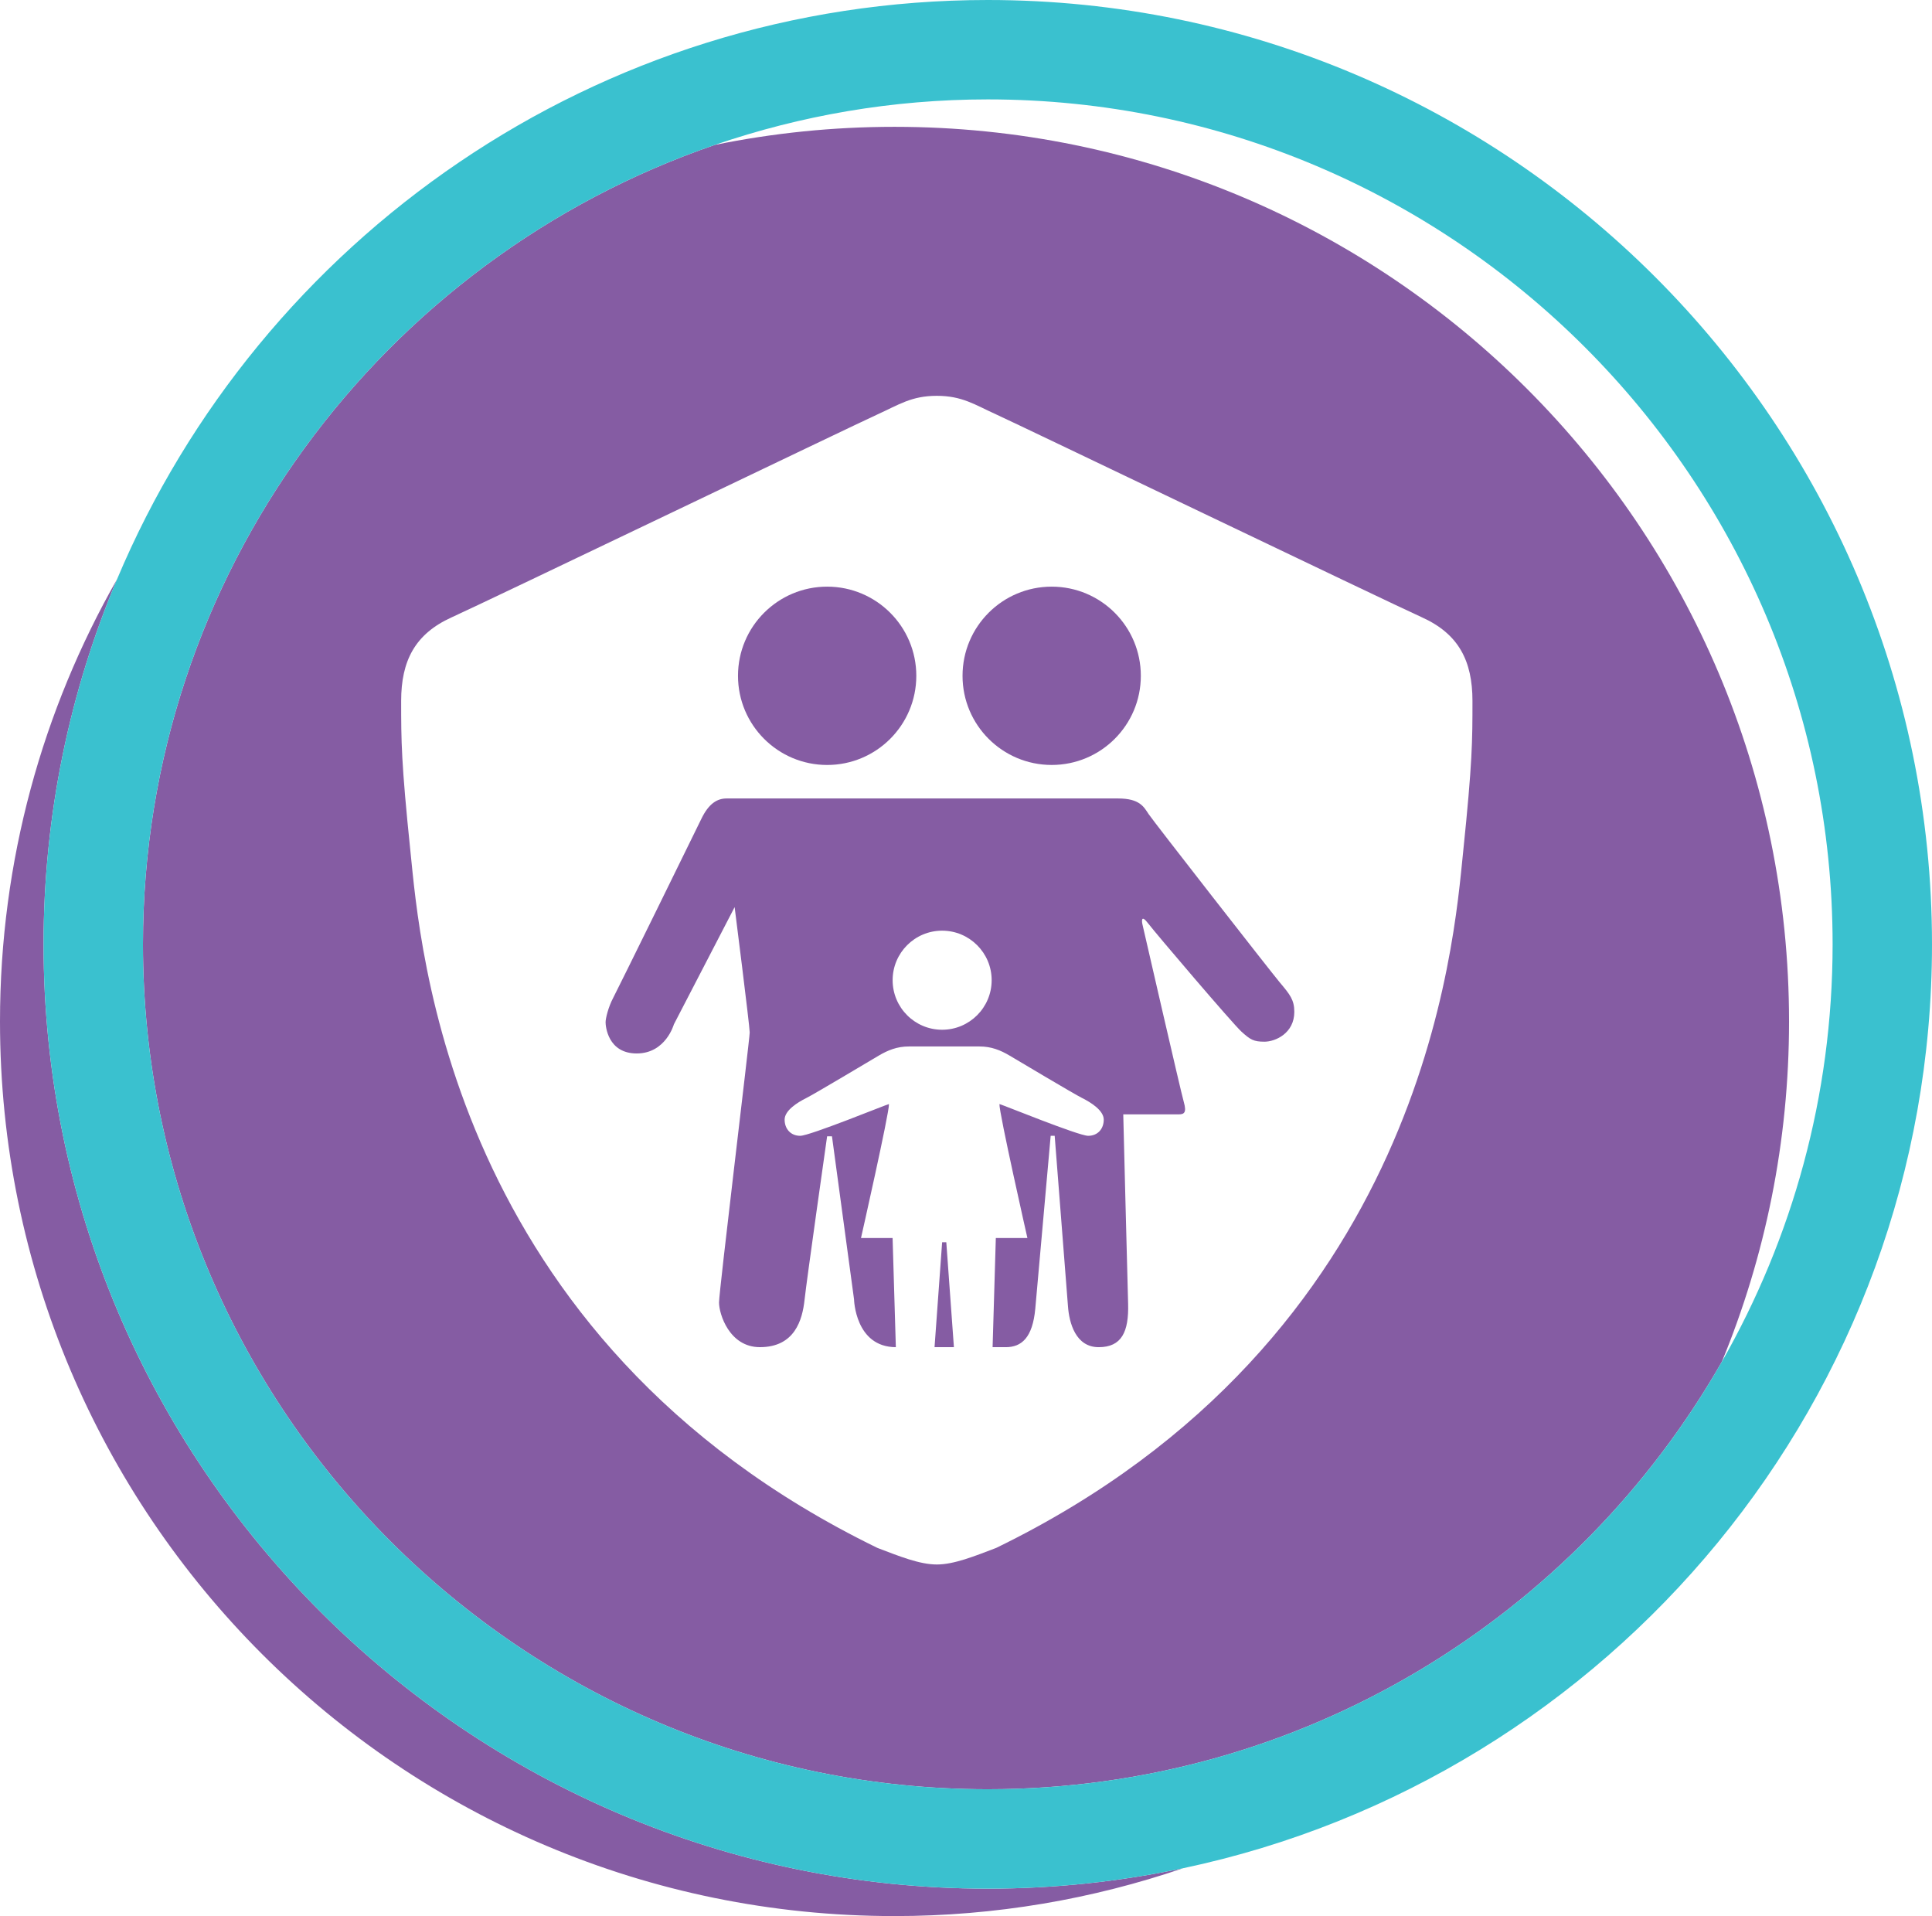 <?xml version="1.0" encoding="utf-8"?>
<!-- Generator: Adobe Illustrator 16.0.0, SVG Export Plug-In . SVG Version: 6.00 Build 0)  -->
<!DOCTYPE svg PUBLIC "-//W3C//DTD SVG 1.1//EN" "http://www.w3.org/Graphics/SVG/1.1/DTD/svg11.dtd">
<svg version="1.1" id="Layer_1" xmlns="http://www.w3.org/2000/svg" xmlns:xlink="http://www.w3.org/1999/xlink" x="0px" y="0px"
	 width="116.63px" height="115.655px" viewBox="0 0 116.63 115.655" enable-background="new 0 0 116.63 115.655"
	 xml:space="preserve">
<g>
	<path fill="none" d="M108,61.655c0,7.271-1.446,14.201-4.052,20.532c4.243-7.437,6.682-16.03,6.682-25.188
		c0-28.121-22.879-51-51-51c-5.763,0-11.3,0.975-16.471,2.745c3.502-0.714,7.128-1.09,10.841-1.09
		C83.823,7.655,108,31.832,108,61.655z"/>
	<path fill="#855CA3" d="M63.488,46.173c2.973,0,5.381-2.409,5.381-5.381c0-2.973-2.408-5.382-5.381-5.382
		c-2.975,0-5.382,2.409-5.382,5.382C58.106,43.764,60.514,46.173,63.488,46.173z"/>
	<circle fill="#855CA3" cx="49.933" cy="40.792" r="5.382"/>
	<path fill="#855CA3" d="M38.438,63.587c1.754,0,2.241-1.754,2.241-1.754l3.669-7.08c0,0,0.91,7.178,0.91,7.566
		c0,0.39-1.852,15.621-1.852,16.302c0,0.684,0.618,2.694,2.466,2.694c2.112,0,2.566-1.654,2.697-2.856
		c0.128-1.199,1.362-9.872,1.362-9.872h0.293l1.332,9.84c0,0,0.064,2.881,2.524,2.889l-0.196-6.59h-1.907
		c0,0,1.72-7.601,1.688-8.085c-0.164,0.03-4.774,1.917-5.358,1.917c-0.582,0-0.941-0.426-0.941-0.977
		c0-0.553,0.779-1.04,1.301-1.299c0.519-0.26,3.83-2.241,4.381-2.565c0.553-0.325,1.104-0.552,1.819-0.552h1.98h0.302h1.982
		c0.715,0,1.269,0.227,1.818,0.552c0.551,0.324,3.865,2.306,4.385,2.565c0.519,0.258,1.297,0.746,1.297,1.299
		c0,0.551-0.356,0.977-0.94,0.977c-0.585,0-5.196-1.887-5.357-1.917c-0.033,0.484,1.688,8.085,1.688,8.085h-1.906l-0.195,6.59
		c0.361,0,0.64,0,0.792,0c0.942,0,1.625-0.551,1.786-2.336c0.163-1.789,0.928-10.422,0.928-10.422h0.242
		c0,0,0.729,9.301,0.803,10.297c0.074,0.999,0.463,2.461,1.853,2.461c1.388,0,1.825-0.926,1.777-2.629
		c-0.05-1.706-0.293-11.424-0.293-11.424s3.02,0,3.335,0c0.318,0,0.514-0.073,0.318-0.753c-0.195-0.683-2.437-10.474-2.484-10.667
		c-0.051-0.195-0.122-0.706,0.34-0.098c0.464,0.607,5.092,6.04,5.627,6.526c0.536,0.485,0.73,0.606,1.388,0.606
		s1.802-0.508,1.802-1.8c0-0.729-0.266-1.05-0.878-1.778c-0.607-0.729-7.622-9.717-7.914-10.156
		c-0.291-0.437-0.534-0.947-1.849-0.947c-1.318,0-10.619,0-10.619,0h-6.941c-3.148,0-5.521,0-6.071,0
		c-0.553,0-1.071,0.29-1.525,1.233c-0.455,0.941-5.034,10.26-5.326,10.812c-0.292,0.552-0.454,1.234-0.454,1.461
		C36.556,61.931,36.688,63.587,38.438,63.587z M56.874,56.176c1.65,0,2.99,1.34,2.99,2.989c0,1.65-1.34,2.991-2.99,2.991
		c-1.651,0-2.988-1.341-2.988-2.991C53.886,57.516,55.223,56.176,56.874,56.176z"/>
	<path fill="#855CA3" d="M8.63,57c0,28.121,22.879,51,51,51c18.964,0,35.531-10.412,44.318-25.812
		C106.554,75.856,108,68.926,108,61.655c0-29.823-24.177-54-54-54c-3.713,0-7.339,0.376-10.841,1.09
		C23.099,15.611,8.63,34.642,8.63,57z M27.259,37.266c2.208-1,24.417-11.666,25.708-12.25s2.053-1.124,3.586-1.124
		s2.295,0.54,3.586,1.124s23.5,11.25,25.708,12.25s3.042,2.625,3.042,5.042s-0.002,3.688-0.564,9.125s-2.25,29.375-28.188,42
		c-1.312,0.5-2.543,1-3.584,1s-2.271-0.5-3.584-1c-25.938-12.625-27.625-36.562-28.188-42s-0.564-6.708-0.564-9.125
		S25.051,38.266,27.259,37.266z"/>
	<path fill="#855CA3" d="M2.63,57c0-7.809,1.581-15.255,4.437-22.038C2.577,42.837,0,51.942,0,61.655c0,29.823,24.177,54,54,54
		c6.099,0,11.953-1.025,17.421-2.889C67.615,113.57,63.672,114,59.63,114C28.2,114,2.63,88.43,2.63,57z"/>
	<path fill="#855CA3" d="M56.874,74.985l-0.458,6.33c0.377,0,0.774,0,1.169,0l-0.459-6.33H56.874z"/>
	<path fill="#3AC1CF" d="M59.63,0C36.009,0,15.701,14.444,7.066,34.962C4.211,41.745,2.63,49.191,2.63,57c0,31.43,25.57,57,57,57
		c4.042,0,7.985-0.43,11.791-1.233C97.211,107.319,116.63,84.388,116.63,57C116.63,25.57,91.06,0,59.63,0z M59.63,108
		c-28.121,0-51-22.879-51-51c0-22.358,14.469-41.389,34.529-48.255C48.33,6.975,53.867,6,59.63,6c28.121,0,51,22.879,51,51
		c0,9.157-2.438,17.751-6.682,25.188C95.161,97.588,78.594,108,59.63,108z"/>
</g>
</svg>
